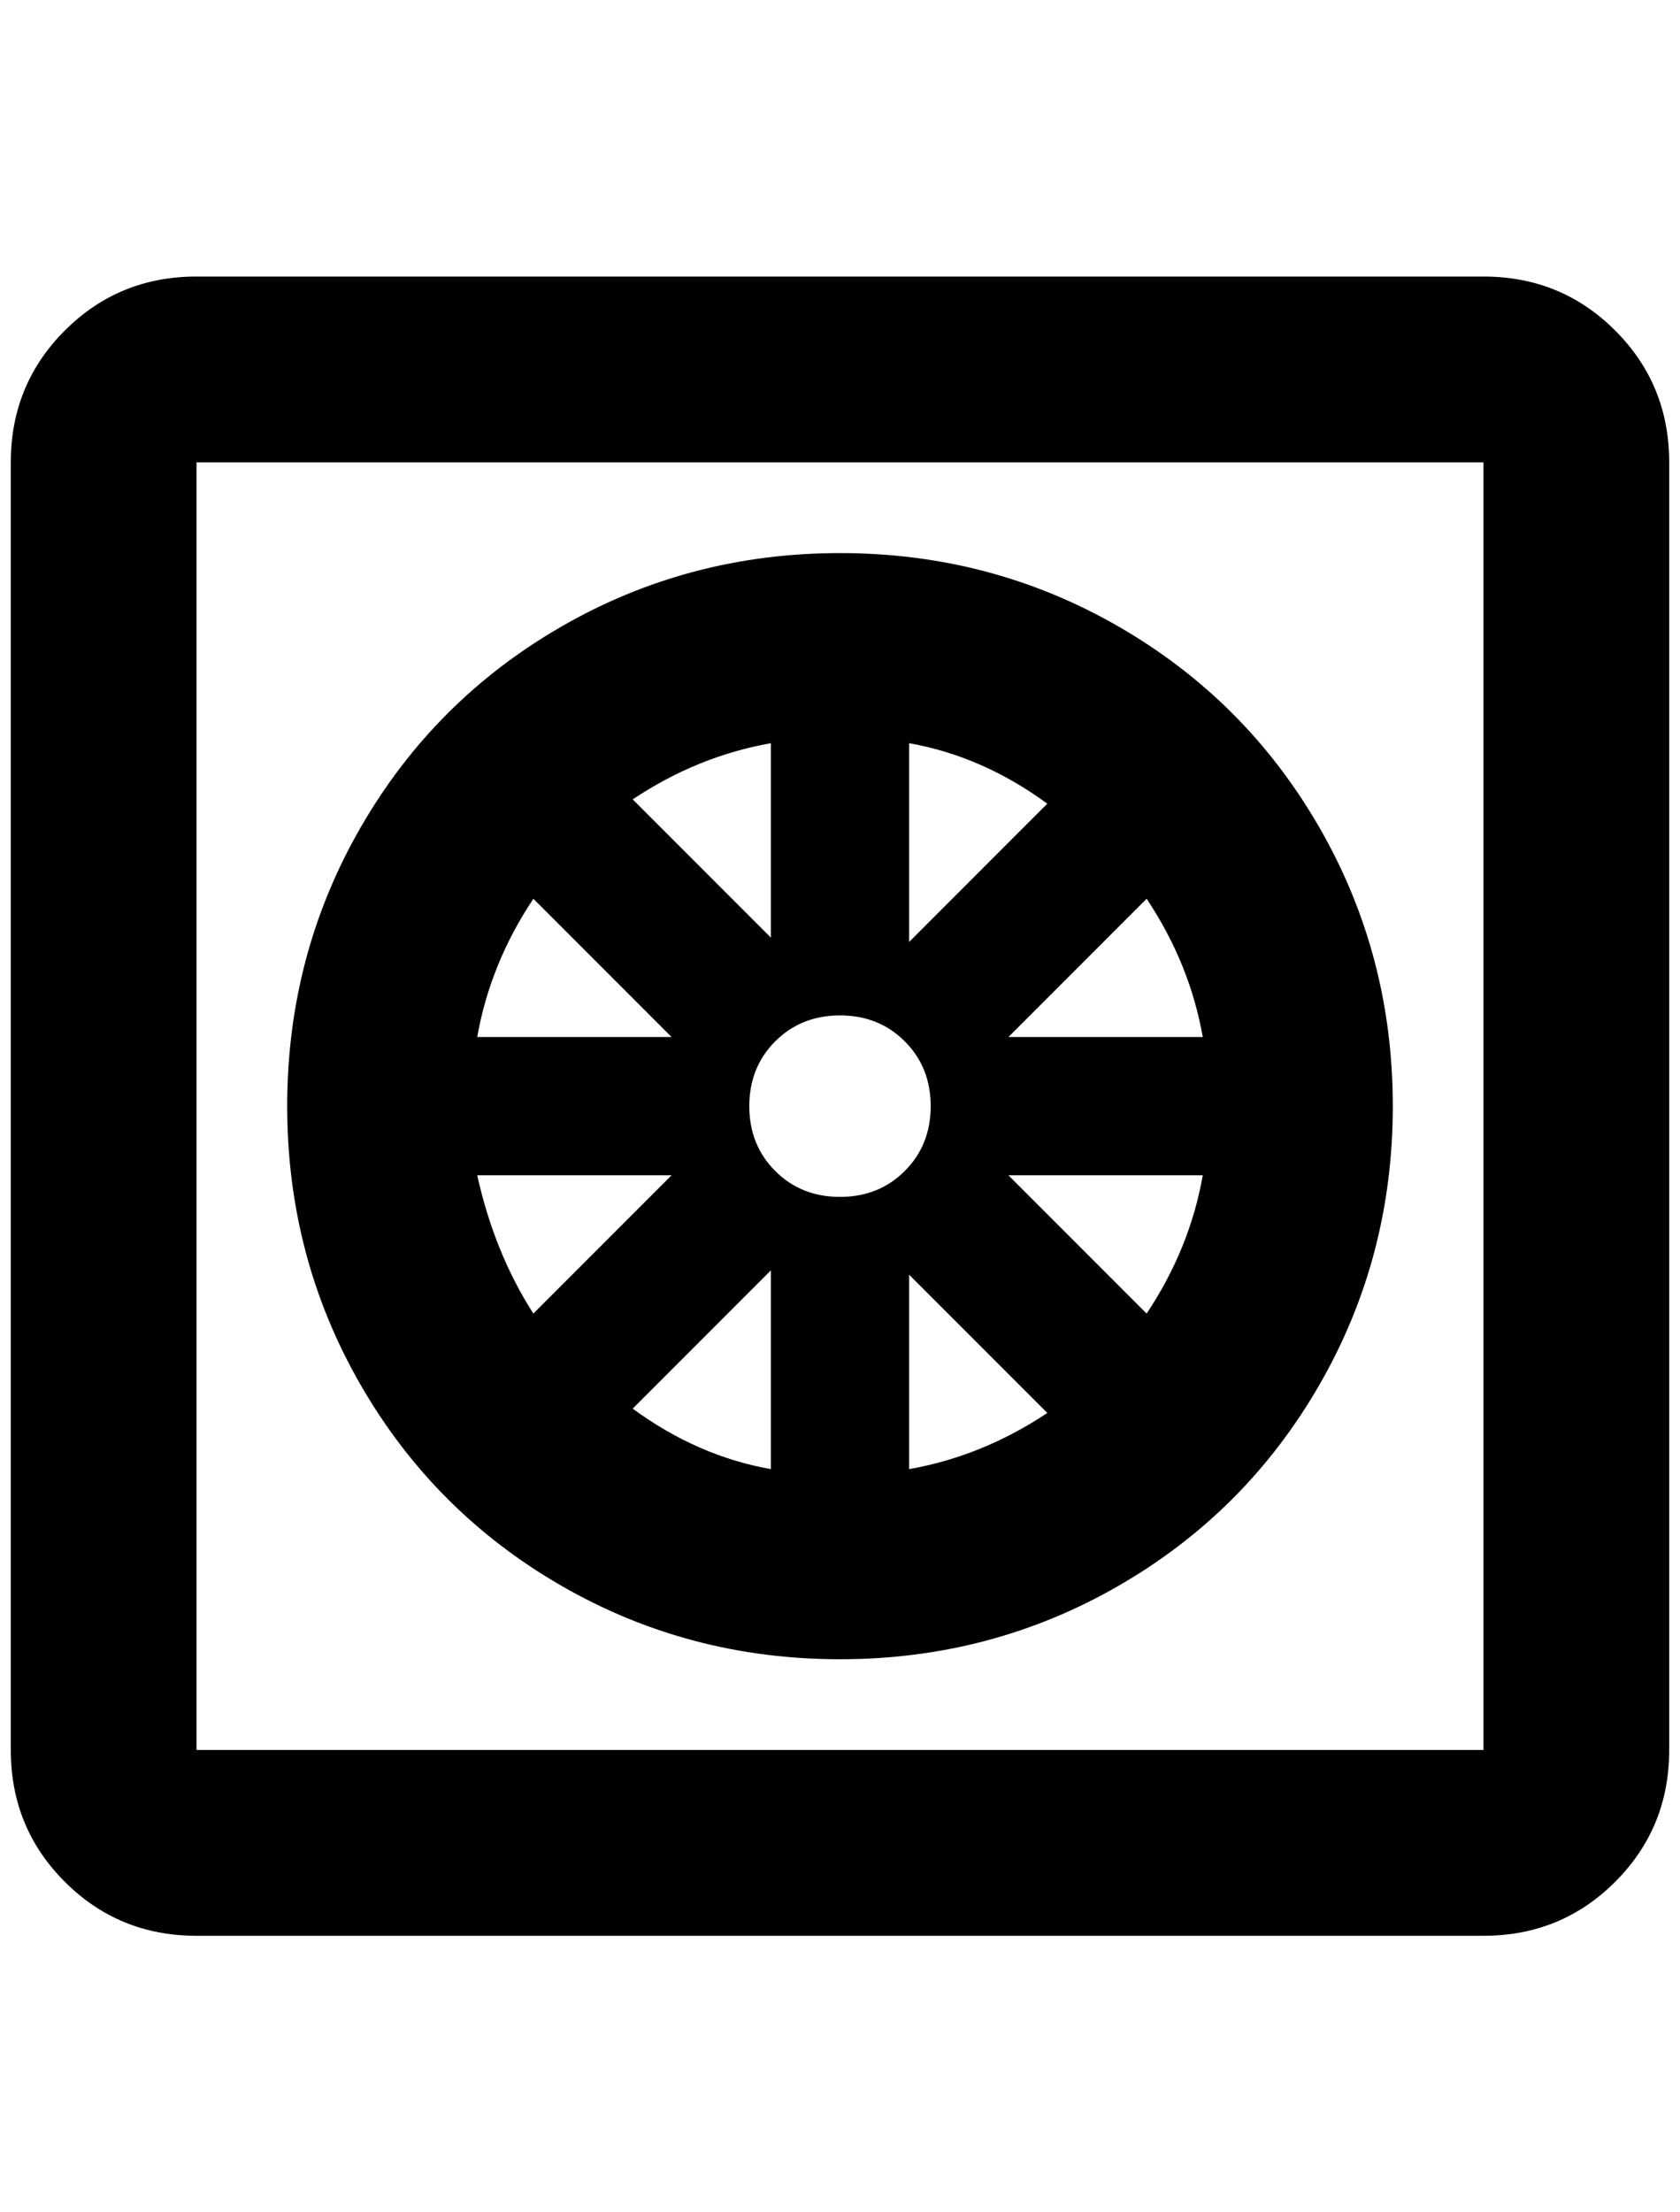 <?xml version="1.0" standalone="no"?>
<!DOCTYPE svg PUBLIC "-//W3C//DTD SVG 1.1//EN" "http://www.w3.org/Graphics/SVG/1.1/DTD/svg11.dtd" >
<svg xmlns="http://www.w3.org/2000/svg" xmlns:xlink="http://www.w3.org/1999/xlink" version="1.1" viewBox="-10 0 1556 2048">
   <path fill="currentColor"
d="M1364 256h-1192q-72 0 -122 50t-50 122v1192q0 72 50 122t122 50h1192q72 0 122 -50t50 -122v-1192q0 -72 -50 -122t-122 -50zM1364 1620h-1192v-1192h1192v1192zM768 1536q140 0 258 -68t186 -186t68 -258t-68 -258t-186 -186t-258 -68t-258 68t-186 186t-68 258t68 258
t186 186t258 68zM704 1360q-68 -12 -128 -56l128 -128v184zM832 1360v-180l128 128q-60 40 -128 52zM1052 1216l-128 -128h180q-12 68 -52 128zM1104 960h-180l128 -128q40 60 52 128zM832 688q68 12 128 56l-128 128v-184zM768 940q36 0 60 24t24 60t-24 60t-60 24t-60 -24
t-24 -60t24 -60t60 -24zM704 688v180l-128 -128q60 -40 128 -52zM484 832l128 128h-180q12 -68 52 -128zM612 1088l-128 128q-36 -56 -52 -128h180z" />
</svg>
